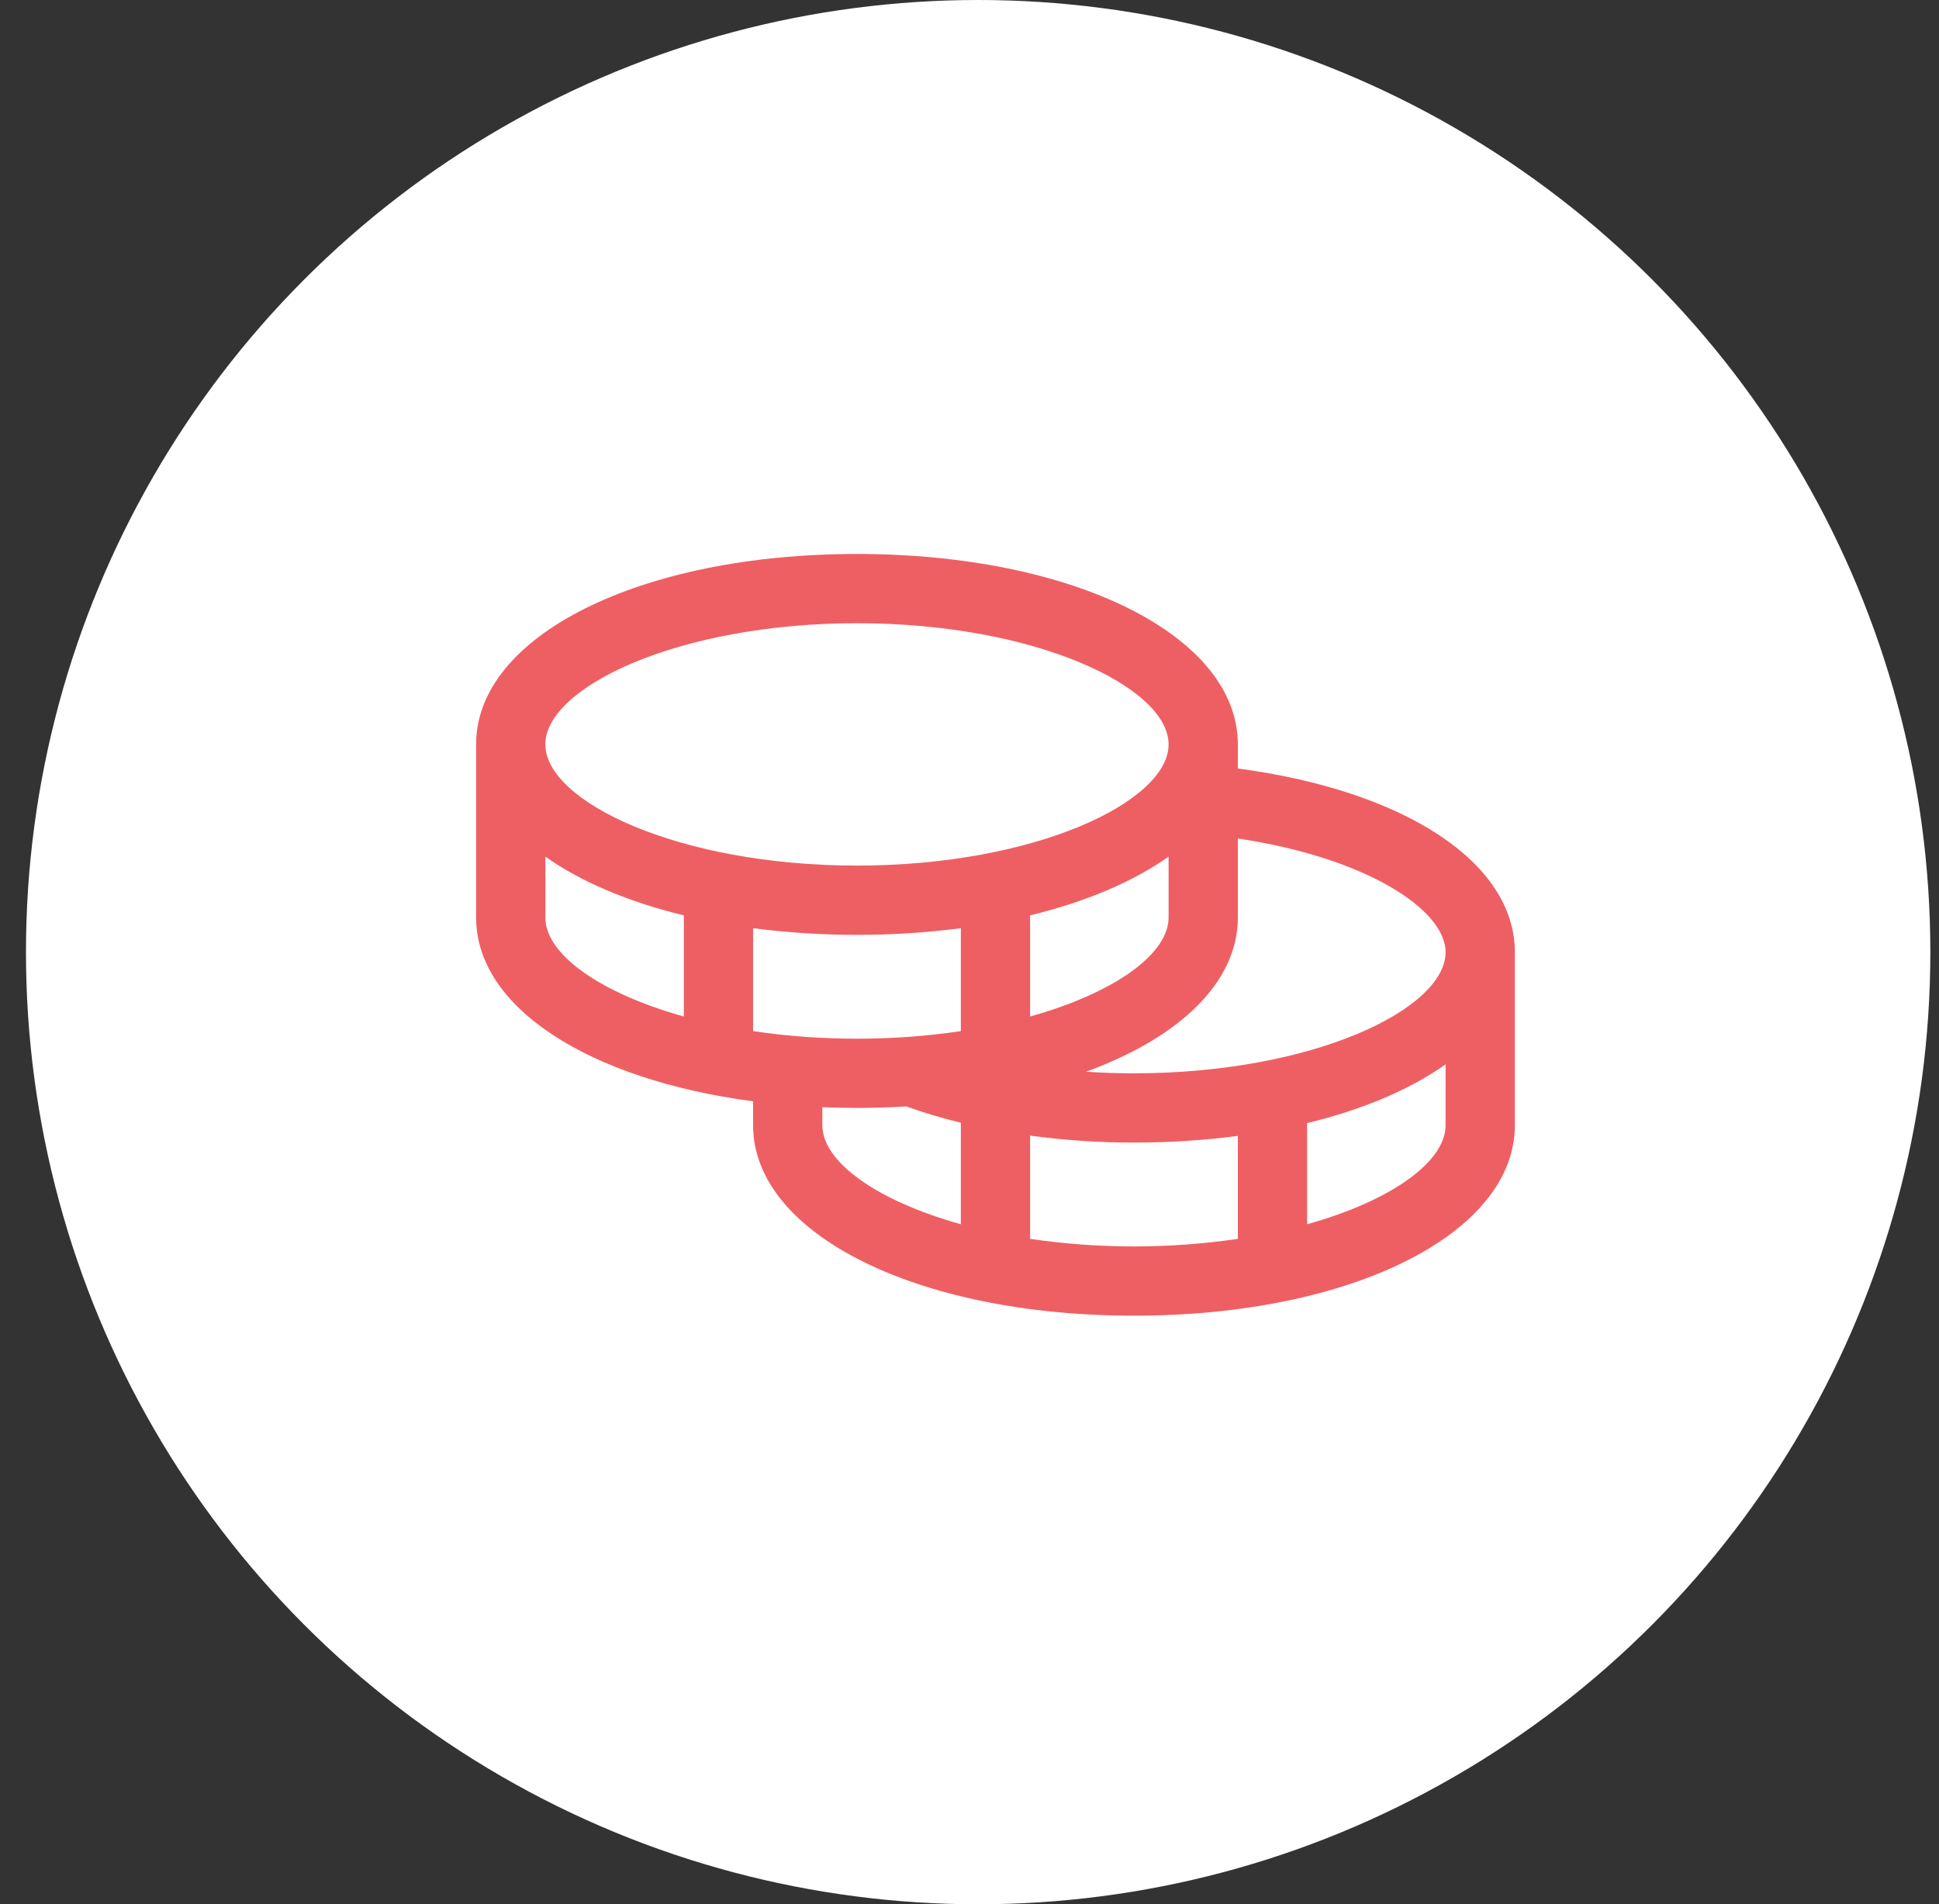 <svg width="56" height="55" viewBox="0 0 56 55" fill="none" xmlns="http://www.w3.org/2000/svg">
<rect x="0" y="0" width="56" height="55" fill="#333333" stroke="none"/>
<circle cx="28.25" cy="27.5" r="27.5" fill="white"/>
<path d="M35.75 22.196V21.5C35.75 18.365 31.021 16 24.75 16C18.479 16 13.75 18.365 13.75 21.5V26.5C13.75 29.111 17.031 31.186 21.75 31.808V32.5C21.75 35.635 26.479 38 32.75 38C39.021 38 43.75 35.635 43.75 32.5V27.5C43.75 24.913 40.572 22.835 35.75 22.196ZM41.75 27.5C41.75 29.152 37.901 31 32.75 31C32.284 31 31.821 30.984 31.365 30.954C34.061 29.971 35.75 28.375 35.75 26.5V24.218C39.484 24.774 41.75 26.284 41.75 27.5ZM21.75 29.781V26.808C22.745 26.937 23.747 27.001 24.75 27C25.753 27.001 26.755 26.937 27.75 26.808V29.781C26.757 29.928 25.754 30.001 24.75 30C23.746 30.001 22.743 29.928 21.75 29.781ZM33.75 24.741V26.5C33.75 27.549 32.199 28.675 29.75 29.359V26.438C31.364 26.046 32.73 25.464 33.75 24.741ZM24.75 18C29.901 18 33.75 19.848 33.75 21.5C33.75 23.152 29.901 25 24.75 25C19.599 25 15.75 23.152 15.75 21.5C15.75 19.848 19.599 18 24.75 18ZM15.75 26.5V24.741C16.77 25.464 18.136 26.046 19.75 26.438V29.359C17.301 28.675 15.75 27.549 15.75 26.5ZM23.75 32.5V31.979C24.079 31.991 24.411 32 24.75 32C25.235 32 25.709 31.984 26.174 31.956C26.69 32.141 27.216 32.298 27.75 32.426V35.359C25.301 34.675 23.75 33.549 23.75 32.5ZM29.75 35.781V32.8C30.744 32.934 31.747 33.001 32.75 33C33.753 33.001 34.755 32.937 35.75 32.807V35.781C33.761 36.073 31.739 36.073 29.75 35.781ZM37.75 35.359V32.438C39.364 32.046 40.73 31.464 41.75 30.741V32.5C41.75 33.549 40.199 34.675 37.75 35.359Z" fill="#EE5F64"/>
</svg>
